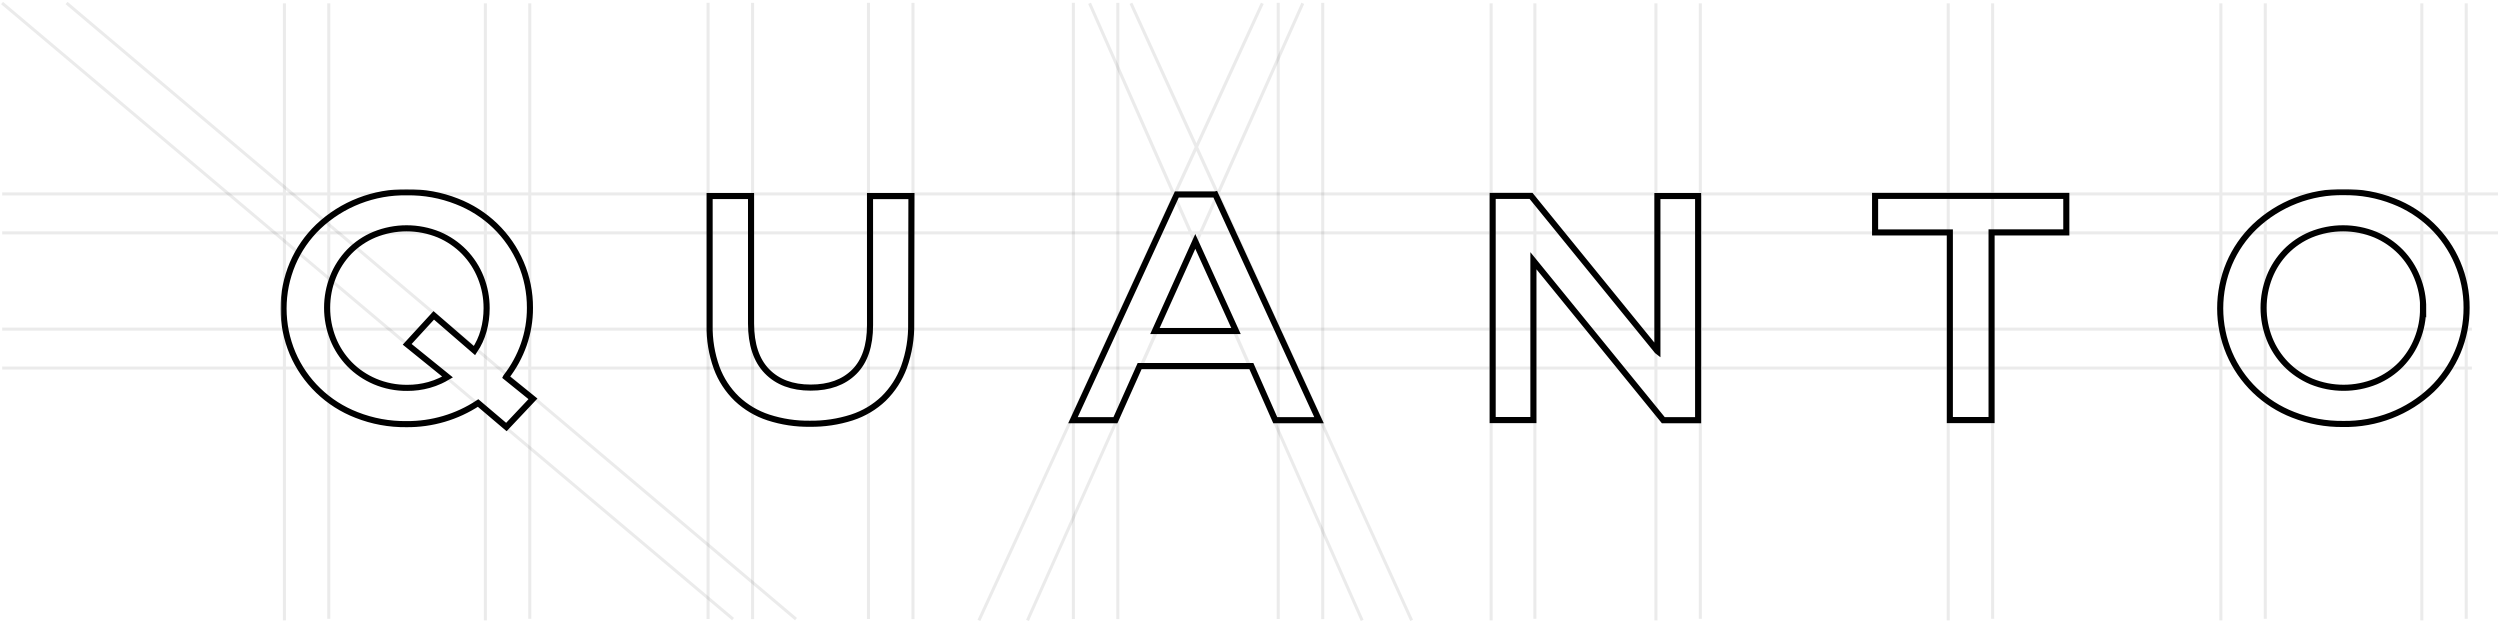 <svg width="820" height="204" viewBox="0 0 820 204" fill="none" xmlns="http://www.w3.org/2000/svg">
<path d="M261.087 203.065L21.837 0.993" stroke="black" stroke-opacity="0.08"/>
<path d="M240.439 203.065L0.674 0.993" stroke="black" stroke-opacity="0.08"/>
<line x1="232.253" y1="0.913" x2="232.253" y2="203.039" stroke="black" stroke-opacity="0.08"/>
<line x1="284.862" y1="0.913" x2="284.862" y2="203.039" stroke="black" stroke-opacity="0.08"/>
<line x1="352.062" y1="0.913" x2="352.062" y2="203.039" stroke="black" stroke-opacity="0.08"/>
<line x1="419.263" y1="0.913" x2="419.263" y2="203.039" stroke="black" stroke-opacity="0.08"/>
<line x1="246.845" y1="0.939" x2="246.845" y2="203.065" stroke="black" stroke-opacity="0.08"/>
<line x1="299.454" y1="0.939" x2="299.454" y2="203.065" stroke="black" stroke-opacity="0.08"/>
<line x1="366.654" y1="0.939" x2="366.654" y2="203.065" stroke="black" stroke-opacity="0.08"/>
<line x1="433.855" y1="0.939" x2="433.855" y2="203.065" stroke="black" stroke-opacity="0.08"/>
<path d="M366.234 138.288L374.057 120.717M351.186 138.288L414.034 1.086L321.09 203.496M337.023 203.496L379.641 107.955M417.869 138.288L357.382 1.086L446.785 203.496M433.507 138.288L370.955 1.086L463.013 203.496M379.641 107.955L427.312 1.086L374.057 120.717M379.641 107.955H0.718M379.641 107.955H810.784M374.057 120.717H0.718H810.784M489.088 138.009V203.496V1.086M503.439 87.1V1.086V202.969M543.148 1.086V203.496M557.707 1.086V202.969M0.718 63.617H819.349M0.718 76.379H819.349M639.024 1.086V203.496M653.583 1.086V202.969M728.447 1.086V203.496M743.007 1.086V202.969M794.365 1.086V203.496M808.924 1.086V202.969M159.204 1.086V203.496M173.763 1.086V202.969M93.286 1.086V203.496M107.846 1.086V202.969" stroke="black" stroke-opacity="0.08"/>
<mask id="path-12-outside-1_726_3675" maskUnits="userSpaceOnUse" x="92" y="62" width="719" height="80" fill="black">
<rect fill="white" x="92" y="62" width="719" height="80"/>
<path fill-rule="evenodd" clip-rule="evenodd" d="M171.784 113.05C170.438 116.867 168.482 120.445 165.988 123.65L165.974 123.678L174.81 130.815L166.089 140.065L156.816 132.193C149.859 136.781 141.664 139.194 133.299 139.118C127.705 139.182 122.153 138.162 116.957 136.115C112.271 134.301 108 131.579 104.397 128.107C100.794 124.636 97.932 120.487 95.98 115.905C94.013 111.246 93 106.248 93 101.2C93 96.152 94.013 91.154 95.98 86.495C97.924 81.932 100.778 77.804 104.372 74.355C112.199 66.935 122.681 62.876 133.528 63.063C139.118 62.99 144.669 64.006 149.862 66.052C154.548 67.865 158.82 70.587 162.423 74.058C166.026 77.53 168.888 81.679 170.839 86.261C172.843 90.925 173.844 95.928 173.823 100.967C173.839 105.079 173.15 109.165 171.784 113.05ZM144.417 124.907C145.233 124.529 146.028 124.109 146.8 123.65L133.556 112.937L142.271 103.44L155.628 114.993C156.973 112.994 157.975 110.817 158.612 108.528C159.284 106.118 159.614 103.624 159.614 101.129C159.634 97.658 158.978 94.215 157.682 90.989C156.445 87.884 154.608 85.047 152.273 82.636C149.904 80.22 147.073 78.292 143.945 76.962C137.174 74.194 129.567 74.194 122.796 76.962C119.705 78.255 116.909 80.148 114.575 82.53C112.25 84.947 110.432 87.76 109.223 90.826C106.648 97.342 106.648 104.577 109.223 111.093C110.447 114.181 112.285 117.014 114.632 119.445C116.979 121.848 119.819 123.777 122.967 125.119C126.301 126.533 129.915 127.253 133.571 127.218C135.981 127.233 138.382 126.914 140.704 126.271C141.979 125.917 143.216 125.46 144.417 124.907ZM285.364 64.313H298.951L298.865 106.019C298.964 110.916 298.164 115.791 296.504 120.406C295.075 124.298 292.793 127.831 289.821 130.751C286.888 133.55 283.318 135.669 279.39 136.941C274.955 138.359 270.314 139.051 265.653 138.991C261.038 139.053 256.445 138.361 252.059 136.941C248.182 135.677 244.639 133.577 241.685 130.794C238.739 127.945 236.477 124.48 235.067 120.653C233.441 116.155 232.658 111.402 232.756 106.627V64.299H246.342V106.111C246.35 112.972 248.088 118.194 251.551 121.763C255.014 125.338 259.793 127.133 265.903 127.133C271.956 127.133 276.707 125.423 280.177 121.975C283.64 118.541 285.371 113.425 285.371 106.641L285.364 64.313ZM385.994 63.783H398.58L398.637 63.769L432.636 137.825H418.284L410.449 120.067H373.803L365.861 137.825H351.938L385.994 63.783ZM378.811 108.584H405.412L392.055 79.174L378.811 108.584ZM502.186 64.257L543.569 115.099L543.626 115.142V64.299H556.984V137.825H545.565L502.959 85.519V137.782H489.594V64.257H502.186ZM677.748 76.227H653.236V137.782H639.549V76.234H615.03V64.25H677.748V76.227ZM806.06 86.212C808.056 90.876 809.072 95.872 809.043 100.91V100.924C809.068 105.923 808.074 110.875 806.12 115.486C804.165 120.097 801.291 124.272 797.667 127.762C789.845 135.186 779.365 139.249 768.519 139.061C762.925 139.126 757.373 138.106 752.178 136.058C747.491 134.245 743.22 131.523 739.617 128.051C736.014 124.58 733.152 120.431 731.2 115.848C729.233 111.189 728.221 106.191 728.221 101.143C728.221 96.095 729.233 91.097 731.2 86.438C733.144 81.878 735.998 77.752 739.593 74.305C747.418 66.883 757.9 62.821 768.748 63.006C774.338 62.937 779.888 63.953 785.082 65.995C789.769 67.807 794.041 70.529 797.644 74.001C801.247 77.472 804.109 81.629 806.06 86.212ZM792.845 111.255C794.14 108.029 794.794 104.586 794.769 101.115L794.812 101.171C794.83 97.683 794.162 94.225 792.845 90.989C791.609 87.884 789.772 85.047 787.436 82.636C785.067 80.219 782.237 78.29 779.108 76.962C772.336 74.195 764.73 74.195 757.959 76.962C754.867 78.253 752.071 80.147 749.738 82.53C747.413 84.947 745.595 87.76 744.386 90.826C741.811 97.342 741.811 104.577 744.386 111.093C745.61 114.181 747.448 117.014 749.795 119.445C752.149 121.848 754.982 123.777 758.13 125.119C764.902 127.886 772.508 127.886 779.28 125.119C782.368 123.826 785.161 121.933 787.493 119.551C789.818 117.134 791.636 114.322 792.845 111.255Z"/>
</mask>
<path fill-rule="evenodd" clip-rule="evenodd" d="M171.784 113.05C170.438 116.867 168.482 120.445 165.988 123.65L165.974 123.678L174.81 130.815L166.089 140.065L156.816 132.193C149.859 136.781 141.664 139.194 133.299 139.118C127.705 139.182 122.153 138.162 116.957 136.115C112.271 134.301 108 131.579 104.397 128.107C100.794 124.636 97.932 120.487 95.98 115.905C94.013 111.246 93 106.248 93 101.2C93 96.152 94.013 91.154 95.98 86.495C97.924 81.932 100.778 77.804 104.372 74.355C112.199 66.935 122.681 62.876 133.528 63.063C139.118 62.99 144.669 64.006 149.862 66.052C154.548 67.865 158.82 70.587 162.423 74.058C166.026 77.53 168.888 81.679 170.839 86.261C172.843 90.925 173.844 95.928 173.823 100.967C173.839 105.079 173.15 109.165 171.784 113.05ZM144.417 124.907C145.233 124.529 146.028 124.109 146.8 123.65L133.556 112.937L142.271 103.44L155.628 114.993C156.973 112.994 157.975 110.817 158.612 108.528C159.284 106.118 159.614 103.624 159.614 101.129C159.634 97.658 158.978 94.215 157.682 90.989C156.445 87.884 154.608 85.047 152.273 82.636C149.904 80.22 147.073 78.292 143.945 76.962C137.174 74.194 129.567 74.194 122.796 76.962C119.705 78.255 116.909 80.148 114.575 82.53C112.25 84.947 110.432 87.76 109.223 90.826C106.648 97.342 106.648 104.577 109.223 111.093C110.447 114.181 112.285 117.014 114.632 119.445C116.979 121.848 119.819 123.777 122.967 125.119C126.301 126.533 129.915 127.253 133.571 127.218C135.981 127.233 138.382 126.914 140.704 126.271C141.979 125.917 143.216 125.46 144.417 124.907ZM285.364 64.313H298.951L298.865 106.019C298.964 110.916 298.164 115.791 296.504 120.406C295.075 124.298 292.793 127.831 289.821 130.751C286.888 133.55 283.318 135.669 279.39 136.941C274.955 138.359 270.314 139.051 265.653 138.991C261.038 139.053 256.445 138.361 252.059 136.941C248.182 135.677 244.639 133.577 241.685 130.794C238.739 127.945 236.477 124.48 235.067 120.653C233.441 116.155 232.658 111.402 232.756 106.627V64.299H246.342V106.111C246.35 112.972 248.088 118.194 251.551 121.763C255.014 125.338 259.793 127.133 265.903 127.133C271.956 127.133 276.707 125.423 280.177 121.975C283.64 118.541 285.371 113.425 285.371 106.641L285.364 64.313ZM385.994 63.783H398.58L398.637 63.769L432.636 137.825H418.284L410.449 120.067H373.803L365.861 137.825H351.938L385.994 63.783ZM378.811 108.584H405.412L392.055 79.174L378.811 108.584ZM502.186 64.257L543.569 115.099L543.626 115.142V64.299H556.984V137.825H545.565L502.959 85.519V137.782H489.594V64.257H502.186ZM677.748 76.227H653.236V137.782H639.549V76.234H615.03V64.25H677.748V76.227ZM806.06 86.212C808.056 90.876 809.072 95.872 809.043 100.91V100.924C809.068 105.923 808.074 110.875 806.12 115.486C804.165 120.097 801.291 124.272 797.667 127.762C789.845 135.186 779.365 139.249 768.519 139.061C762.925 139.126 757.373 138.106 752.178 136.058C747.491 134.245 743.22 131.523 739.617 128.051C736.014 124.58 733.152 120.431 731.2 115.848C729.233 111.189 728.221 106.191 728.221 101.143C728.221 96.095 729.233 91.097 731.2 86.438C733.144 81.878 735.998 77.752 739.593 74.305C747.418 66.883 757.9 62.821 768.748 63.006C774.338 62.937 779.888 63.953 785.082 65.995C789.769 67.807 794.041 70.529 797.644 74.001C801.247 77.472 804.109 81.629 806.06 86.212ZM792.845 111.255C794.14 108.029 794.794 104.586 794.769 101.115L794.812 101.171C794.83 97.683 794.162 94.225 792.845 90.989C791.609 87.884 789.772 85.047 787.436 82.636C785.067 80.219 782.237 78.29 779.108 76.962C772.336 74.195 764.73 74.195 757.959 76.962C754.867 78.253 752.071 80.147 749.738 82.53C747.413 84.947 745.595 87.76 744.386 90.826C741.811 97.342 741.811 104.577 744.386 111.093C745.61 114.181 747.448 117.014 749.795 119.445C752.149 121.848 754.982 123.777 758.13 125.119C764.902 127.886 772.508 127.886 779.28 125.119C782.368 123.826 785.161 121.933 787.493 119.551C789.818 117.134 791.636 114.322 792.845 111.255Z" stroke="black" stroke-width="2" mask="url(#path-12-outside-1_726_3675)"/>
</svg>
